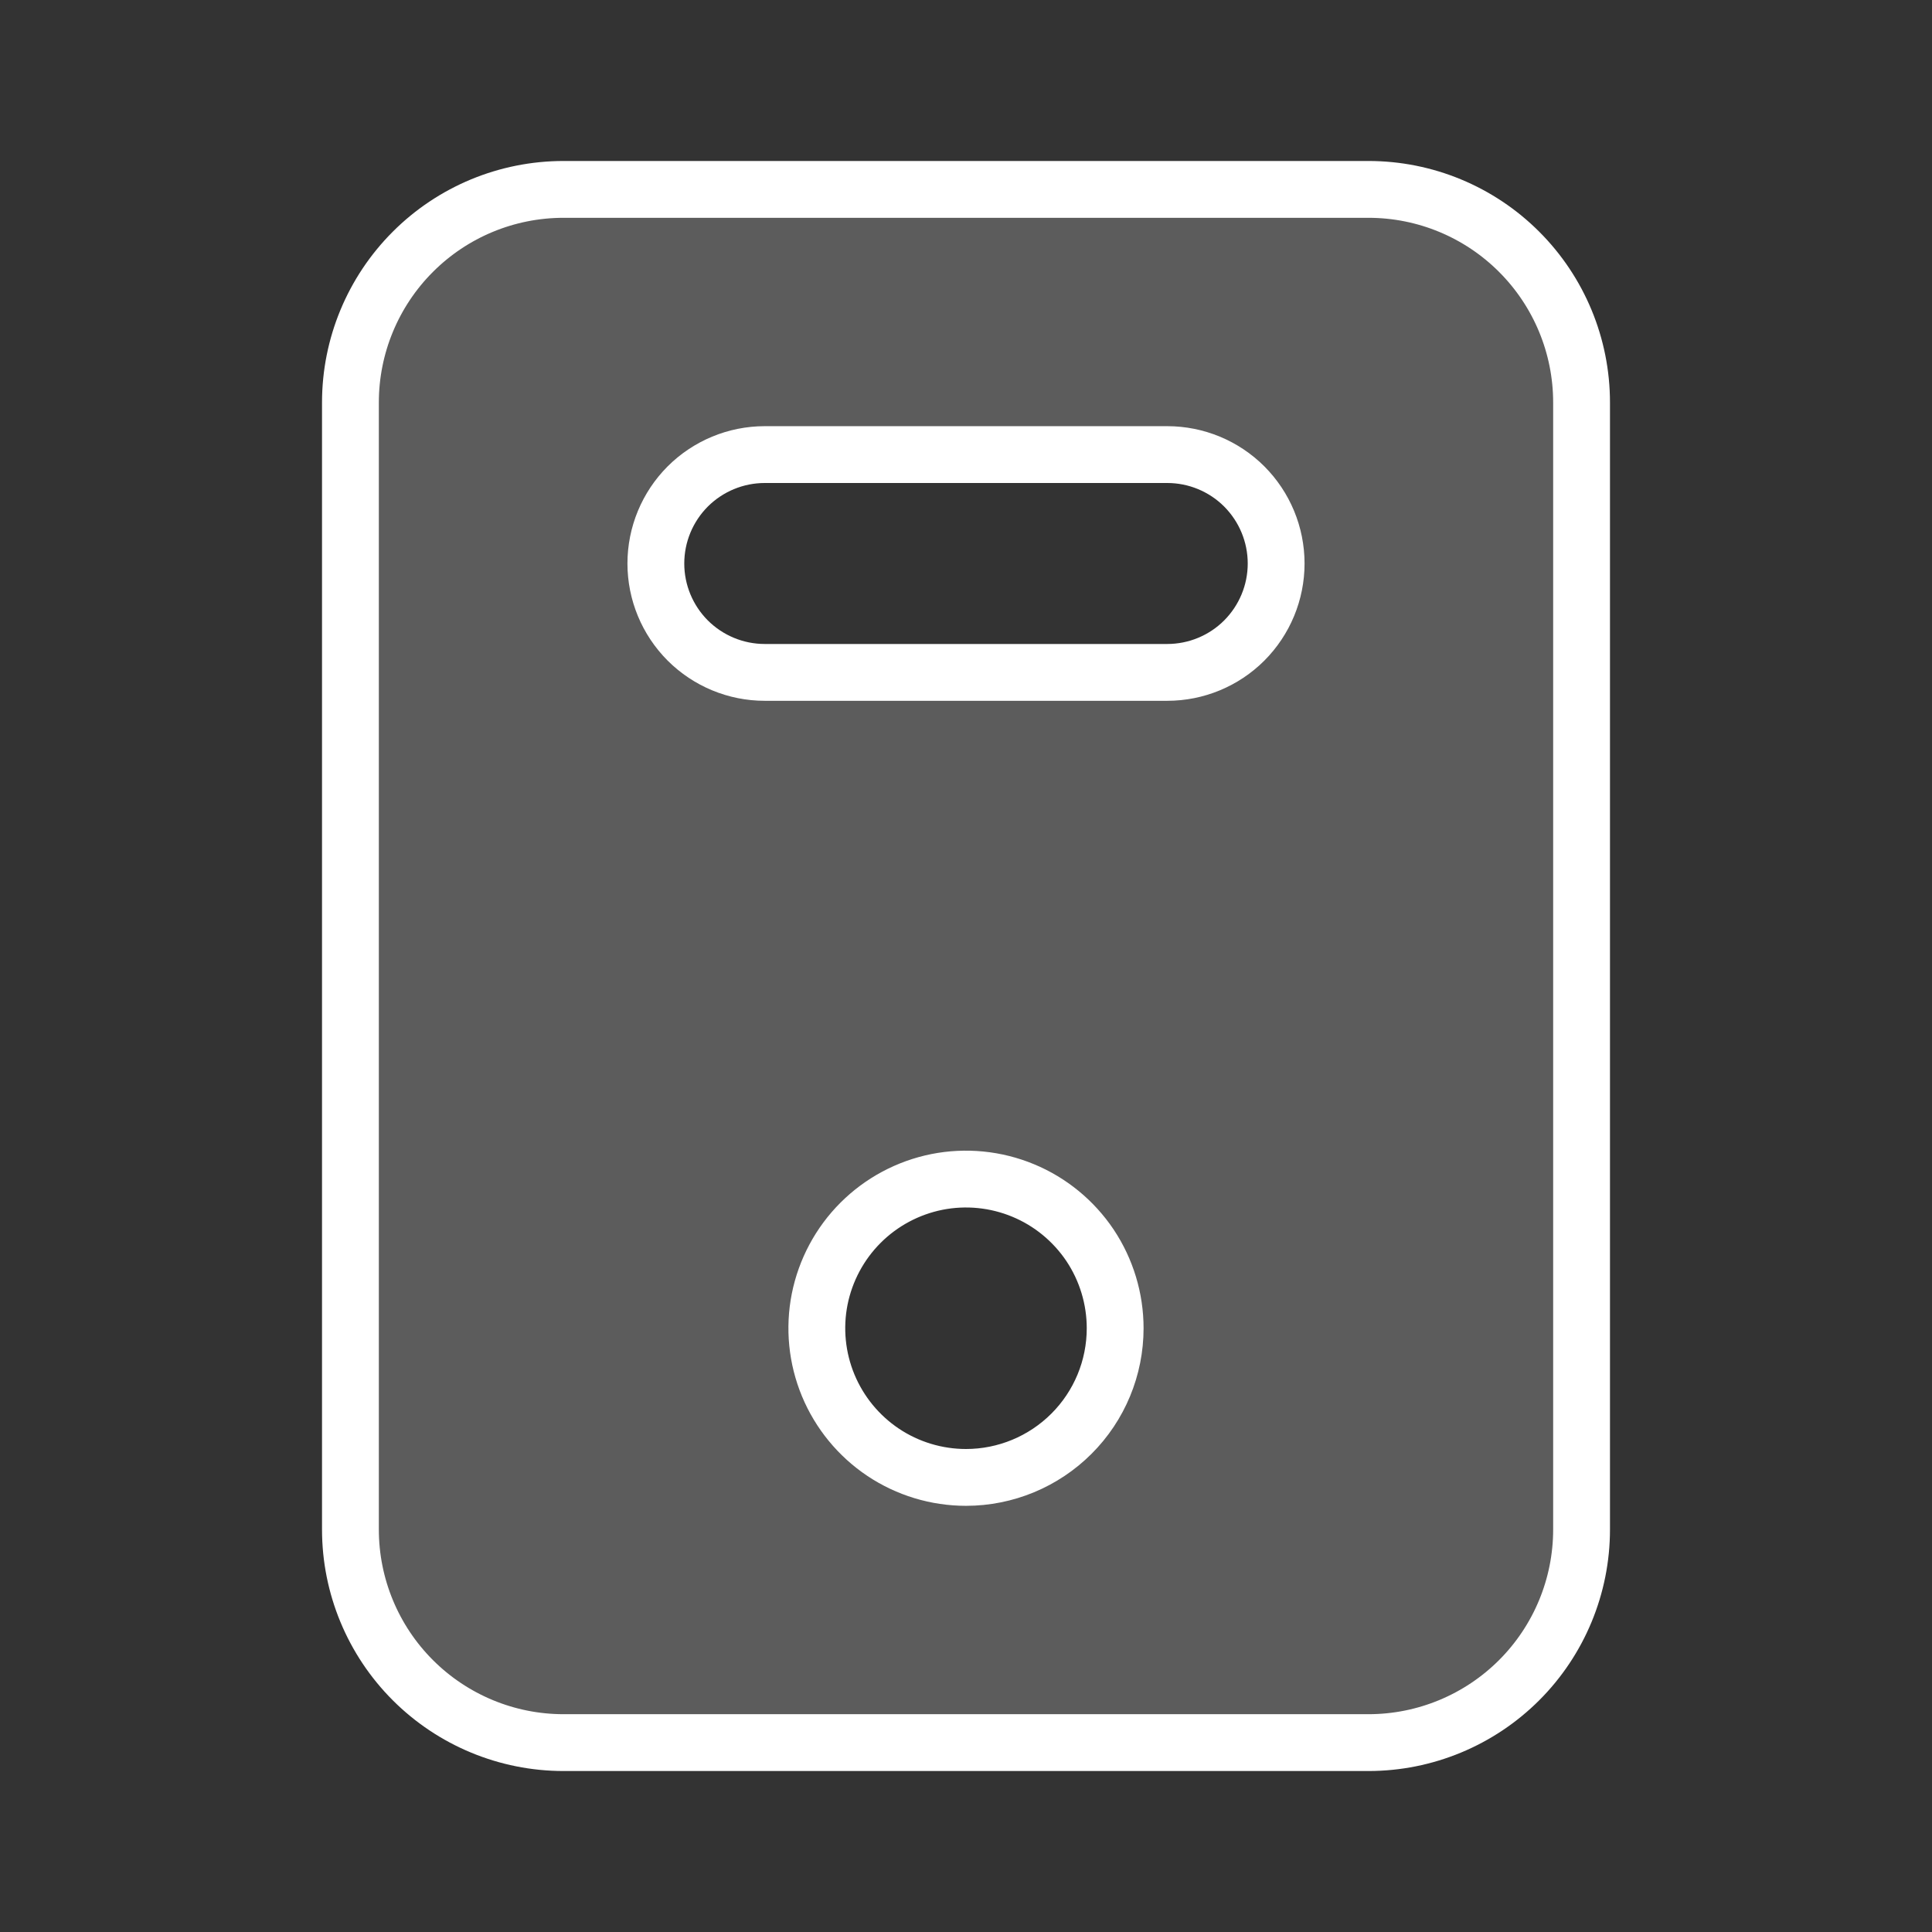<svg xmlns="http://www.w3.org/2000/svg" width="34" height="34" viewBox="0 0 34 34" fill="none">
  <rect x="0" y="0" width="34" height="34" fill="#333333" stroke="none"/>
  <g clip-path="url(#clip0_26_1617)">
    <path d="M9.917 3.333H24.083C25.078 3.333 26.032 3.728 26.735 4.432C27.438 5.135 27.833 6.089 27.833 7.083V26.917C27.833 27.911 27.438 28.865 26.735 29.568C26.032 30.271 25.078 30.667 24.083 30.667H9.917C8.922 30.667 7.968 30.271 7.265 29.568C6.562 28.865 6.167 27.911 6.167 26.917V7.083C6.167 6.089 6.562 5.135 7.265 4.432C7.968 3.728 8.922 3.333 9.917 3.333ZM15.542 25.558C15.973 25.846 16.481 26 17 26C17.696 26 18.364 25.723 18.856 25.231C19.349 24.739 19.625 24.071 19.625 23.375C19.625 22.856 19.471 22.348 19.183 21.916C18.894 21.485 18.484 21.148 18.005 20.95C17.525 20.751 16.997 20.699 16.488 20.8C15.979 20.902 15.511 21.152 15.144 21.519C14.777 21.886 14.527 22.354 14.425 22.863C14.324 23.372 14.376 23.9 14.575 24.38C14.774 24.859 15.11 25.269 15.542 25.558ZM13.458 11.833H20.542C21.05 11.833 21.538 11.631 21.897 11.272C22.256 10.912 22.458 10.425 22.458 9.917C22.458 9.408 22.256 8.921 21.897 8.561C21.538 8.202 21.05 8 20.542 8H13.458C12.95 8 12.463 8.202 12.103 8.561C11.744 8.921 11.542 9.408 11.542 9.917C11.542 10.425 11.744 10.912 12.103 11.272C12.463 11.631 12.95 11.833 13.458 11.833Z" fill="white" fill-opacity="0.2" stroke="white"/>
  </g>
  <defs>
    <clipPath id="clip0_26_1617">
      <rect width="34" height="34" fill="white"/>
    </clipPath>
  </defs>
</svg>